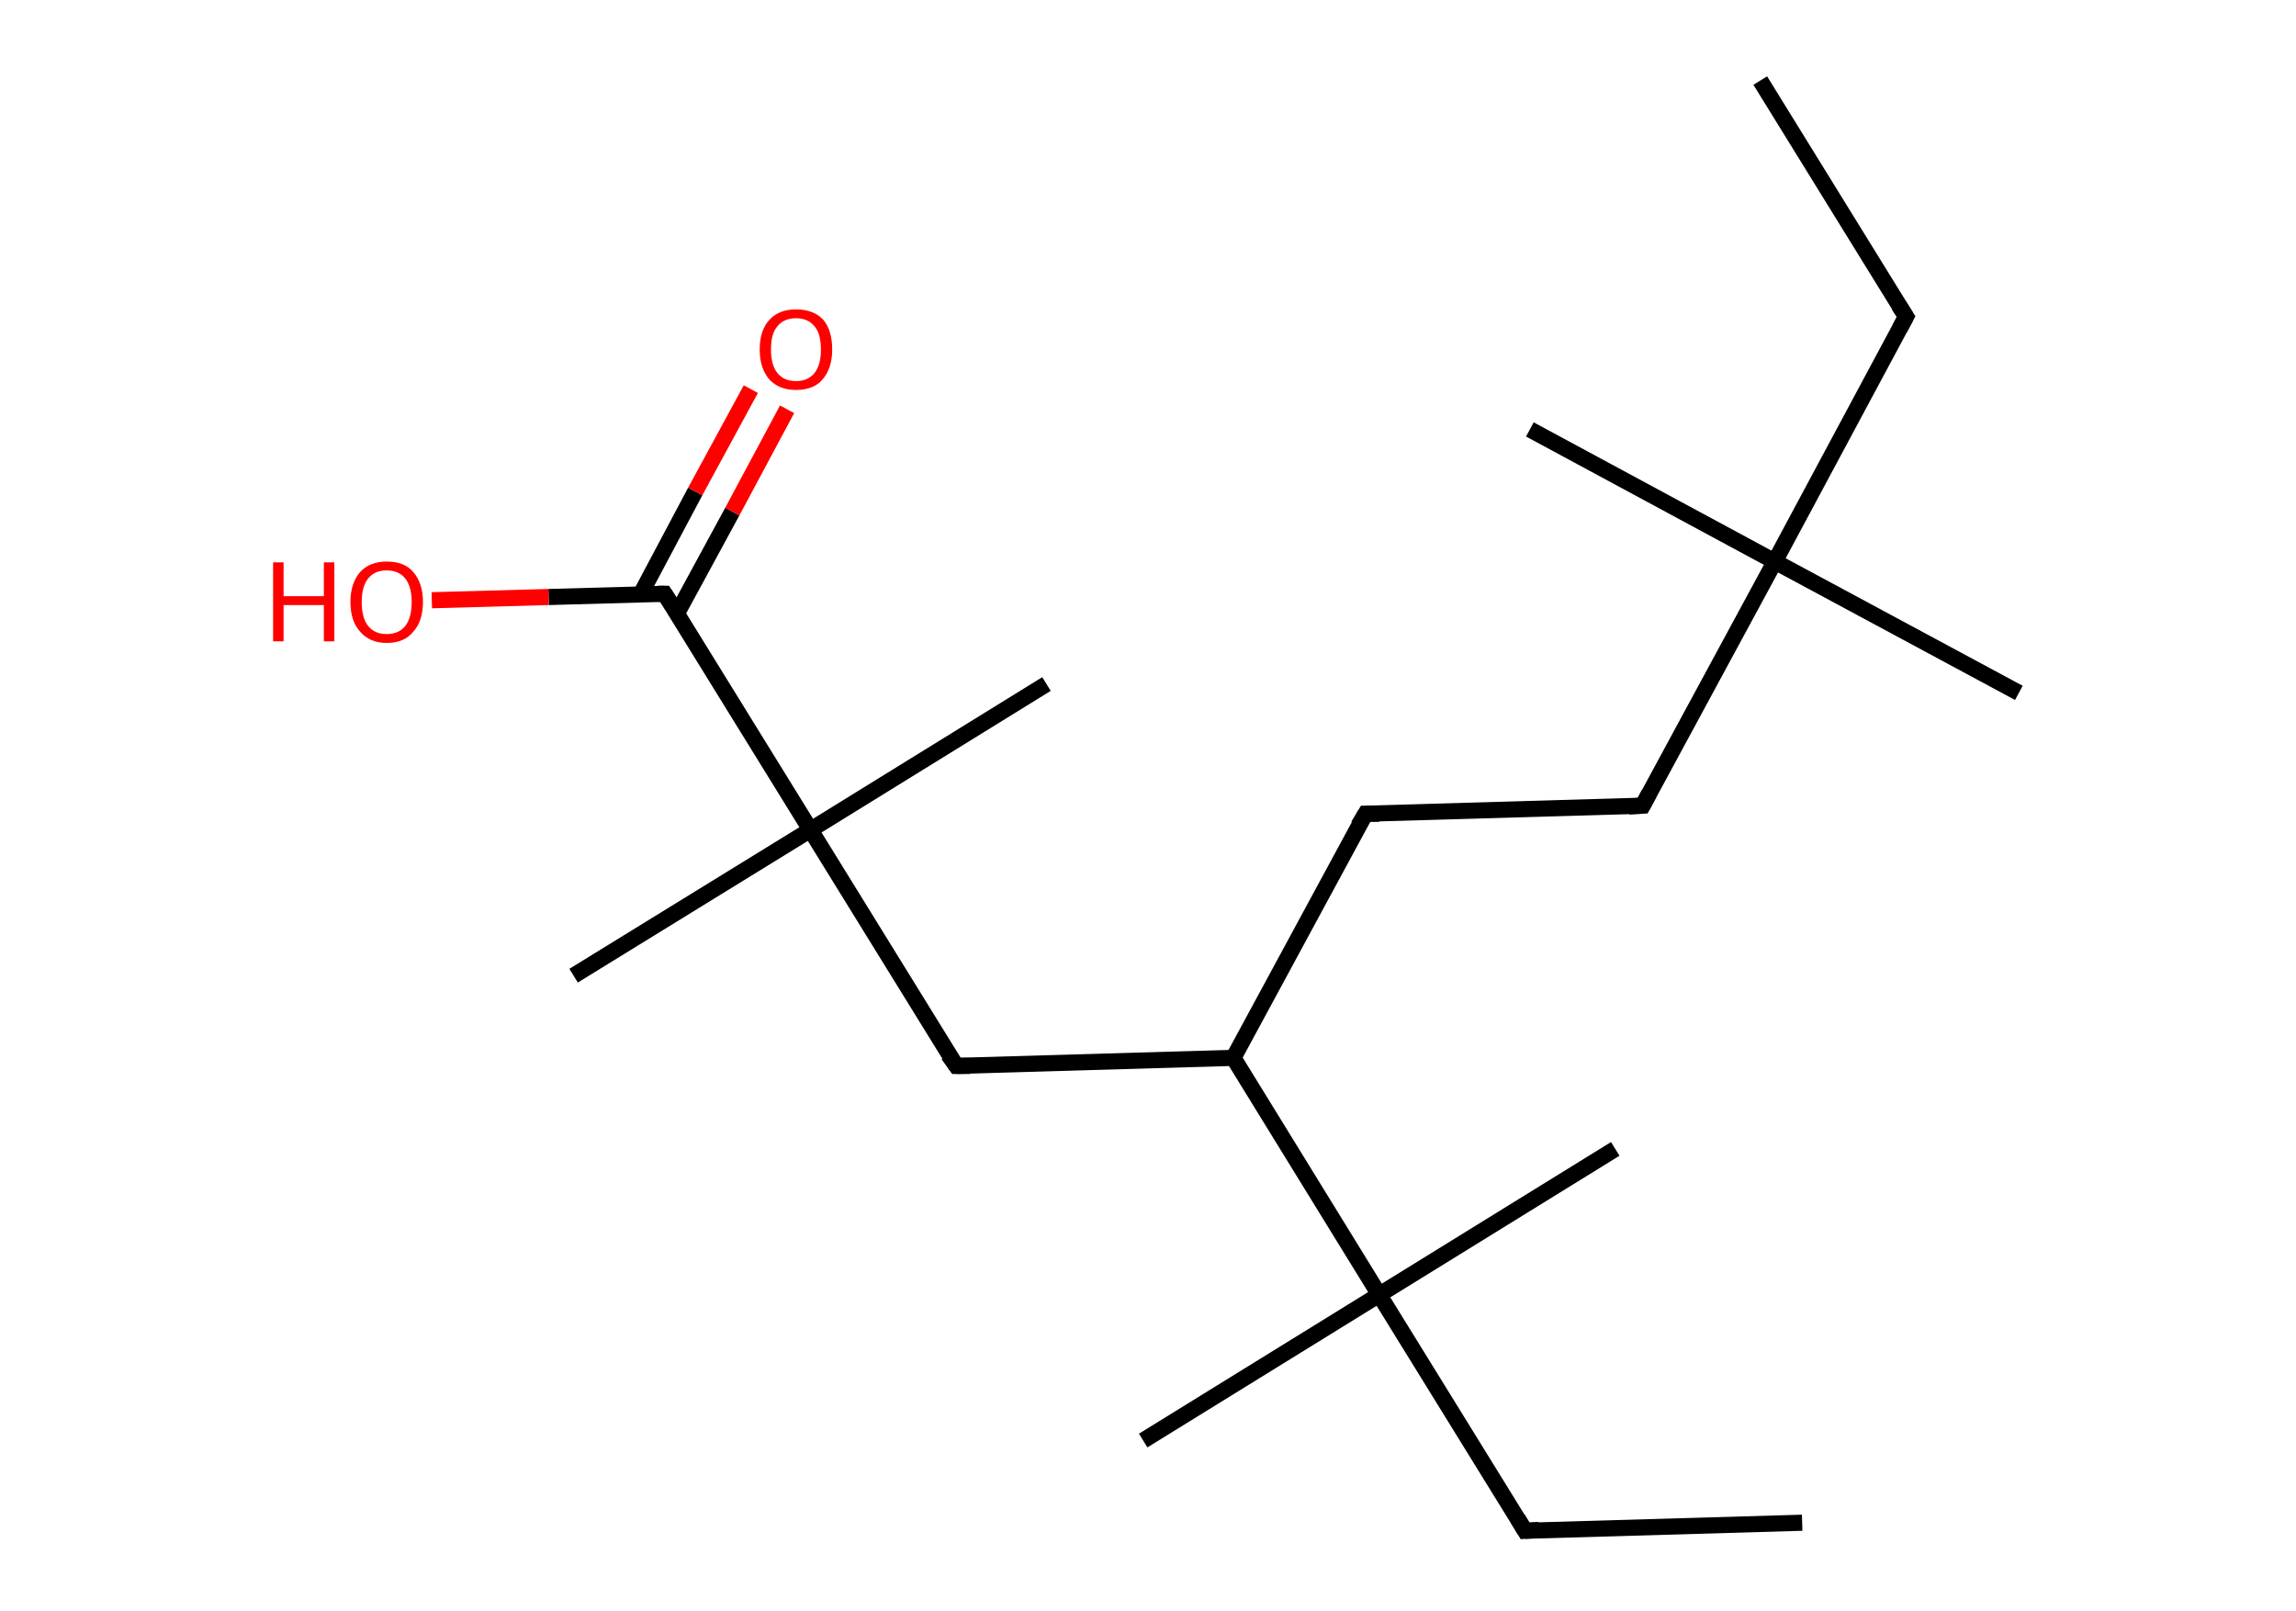 <?xml version='1.0' encoding='ASCII' standalone='yes'?>
<svg xmlns="http://www.w3.org/2000/svg" xmlns:rdkit="http://www.rdkit.org/xml" xmlns:xlink="http://www.w3.org/1999/xlink" version="1.1" baseProfile="full" xml:space="preserve" width="285px" height="200px" viewBox="0 0 285 200">
<!-- END OF HEADER -->
<rect style="opacity:1.0;fill:#FFFFFF;stroke:none" width="285.0" height="200.0" x="0.0" y="0.0"> </rect>
<path class="bond-0 atom-0 atom-1" d="M 218.5,10.0 L 236.6,39.3" style="fill:none;fill-rule:evenodd;stroke:#000000;stroke-width:2.0px;stroke-linecap:butt;stroke-linejoin:miter;stroke-opacity:1"/>
<path class="bond-1 atom-1 atom-2" d="M 236.6,39.3 L 220.3,69.7" style="fill:none;fill-rule:evenodd;stroke:#000000;stroke-width:2.0px;stroke-linecap:butt;stroke-linejoin:miter;stroke-opacity:1"/>
<path class="bond-2 atom-2 atom-3" d="M 220.3,69.7 L 189.9,53.3" style="fill:none;fill-rule:evenodd;stroke:#000000;stroke-width:2.0px;stroke-linecap:butt;stroke-linejoin:miter;stroke-opacity:1"/>
<path class="bond-3 atom-2 atom-4" d="M 220.3,69.7 L 250.6,86.0" style="fill:none;fill-rule:evenodd;stroke:#000000;stroke-width:2.0px;stroke-linecap:butt;stroke-linejoin:miter;stroke-opacity:1"/>
<path class="bond-4 atom-2 atom-5" d="M 220.3,69.7 L 203.9,100.0" style="fill:none;fill-rule:evenodd;stroke:#000000;stroke-width:2.0px;stroke-linecap:butt;stroke-linejoin:miter;stroke-opacity:1"/>
<path class="bond-5 atom-5 atom-6" d="M 203.9,100.0 L 169.5,101.0" style="fill:none;fill-rule:evenodd;stroke:#000000;stroke-width:2.0px;stroke-linecap:butt;stroke-linejoin:miter;stroke-opacity:1"/>
<path class="bond-6 atom-6 atom-7" d="M 169.5,101.0 L 153.1,131.3" style="fill:none;fill-rule:evenodd;stroke:#000000;stroke-width:2.0px;stroke-linecap:butt;stroke-linejoin:miter;stroke-opacity:1"/>
<path class="bond-7 atom-7 atom-8" d="M 153.1,131.3 L 118.7,132.3" style="fill:none;fill-rule:evenodd;stroke:#000000;stroke-width:2.0px;stroke-linecap:butt;stroke-linejoin:miter;stroke-opacity:1"/>
<path class="bond-8 atom-8 atom-9" d="M 118.7,132.3 L 100.6,103.0" style="fill:none;fill-rule:evenodd;stroke:#000000;stroke-width:2.0px;stroke-linecap:butt;stroke-linejoin:miter;stroke-opacity:1"/>
<path class="bond-9 atom-9 atom-10" d="M 100.6,103.0 L 129.9,84.9" style="fill:none;fill-rule:evenodd;stroke:#000000;stroke-width:2.0px;stroke-linecap:butt;stroke-linejoin:miter;stroke-opacity:1"/>
<path class="bond-10 atom-9 atom-11" d="M 100.6,103.0 L 71.2,121.1" style="fill:none;fill-rule:evenodd;stroke:#000000;stroke-width:2.0px;stroke-linecap:butt;stroke-linejoin:miter;stroke-opacity:1"/>
<path class="bond-11 atom-9 atom-12" d="M 100.6,103.0 L 82.5,73.7" style="fill:none;fill-rule:evenodd;stroke:#000000;stroke-width:2.0px;stroke-linecap:butt;stroke-linejoin:miter;stroke-opacity:1"/>
<path class="bond-12 atom-12 atom-13" d="M 84.0,76.2 L 90.9,63.5" style="fill:none;fill-rule:evenodd;stroke:#000000;stroke-width:2.0px;stroke-linecap:butt;stroke-linejoin:miter;stroke-opacity:1"/>
<path class="bond-12 atom-12 atom-13" d="M 90.9,63.5 L 97.7,50.8" style="fill:none;fill-rule:evenodd;stroke:#FF0000;stroke-width:2.0px;stroke-linecap:butt;stroke-linejoin:miter;stroke-opacity:1"/>
<path class="bond-12 atom-12 atom-13" d="M 79.5,73.8 L 86.3,61.0" style="fill:none;fill-rule:evenodd;stroke:#000000;stroke-width:2.0px;stroke-linecap:butt;stroke-linejoin:miter;stroke-opacity:1"/>
<path class="bond-12 atom-12 atom-13" d="M 86.3,61.0 L 93.2,48.3" style="fill:none;fill-rule:evenodd;stroke:#FF0000;stroke-width:2.0px;stroke-linecap:butt;stroke-linejoin:miter;stroke-opacity:1"/>
<path class="bond-13 atom-12 atom-14" d="M 82.5,73.7 L 68.1,74.1" style="fill:none;fill-rule:evenodd;stroke:#000000;stroke-width:2.0px;stroke-linecap:butt;stroke-linejoin:miter;stroke-opacity:1"/>
<path class="bond-13 atom-12 atom-14" d="M 68.1,74.1 L 53.6,74.5" style="fill:none;fill-rule:evenodd;stroke:#FF0000;stroke-width:2.0px;stroke-linecap:butt;stroke-linejoin:miter;stroke-opacity:1"/>
<path class="bond-14 atom-7 atom-15" d="M 153.1,131.3 L 171.2,160.7" style="fill:none;fill-rule:evenodd;stroke:#000000;stroke-width:2.0px;stroke-linecap:butt;stroke-linejoin:miter;stroke-opacity:1"/>
<path class="bond-15 atom-15 atom-16" d="M 171.2,160.7 L 141.9,178.8" style="fill:none;fill-rule:evenodd;stroke:#000000;stroke-width:2.0px;stroke-linecap:butt;stroke-linejoin:miter;stroke-opacity:1"/>
<path class="bond-16 atom-15 atom-17" d="M 171.2,160.7 L 200.5,142.6" style="fill:none;fill-rule:evenodd;stroke:#000000;stroke-width:2.0px;stroke-linecap:butt;stroke-linejoin:miter;stroke-opacity:1"/>
<path class="bond-17 atom-15 atom-18" d="M 171.2,160.7 L 189.3,190.0" style="fill:none;fill-rule:evenodd;stroke:#000000;stroke-width:2.0px;stroke-linecap:butt;stroke-linejoin:miter;stroke-opacity:1"/>
<path class="bond-18 atom-18 atom-19" d="M 189.3,190.0 L 223.7,189.0" style="fill:none;fill-rule:evenodd;stroke:#000000;stroke-width:2.0px;stroke-linecap:butt;stroke-linejoin:miter;stroke-opacity:1"/>
<path d="M 235.7,37.9 L 236.6,39.3 L 235.8,40.8" style="fill:none;stroke:#000000;stroke-width:2.0px;stroke-linecap:butt;stroke-linejoin:miter;stroke-opacity:1;"/>
<path d="M 204.7,98.5 L 203.9,100.0 L 202.2,100.1" style="fill:none;stroke:#000000;stroke-width:2.0px;stroke-linecap:butt;stroke-linejoin:miter;stroke-opacity:1;"/>
<path d="M 171.2,101.0 L 169.5,101.0 L 168.6,102.5" style="fill:none;stroke:#000000;stroke-width:2.0px;stroke-linecap:butt;stroke-linejoin:miter;stroke-opacity:1;"/>
<path d="M 120.4,132.3 L 118.7,132.3 L 117.7,130.9" style="fill:none;stroke:#000000;stroke-width:2.0px;stroke-linecap:butt;stroke-linejoin:miter;stroke-opacity:1;"/>
<path d="M 83.4,75.1 L 82.5,73.7 L 81.7,73.7" style="fill:none;stroke:#000000;stroke-width:2.0px;stroke-linecap:butt;stroke-linejoin:miter;stroke-opacity:1;"/>
<path d="M 188.4,188.5 L 189.3,190.0 L 191.0,189.9" style="fill:none;stroke:#000000;stroke-width:2.0px;stroke-linecap:butt;stroke-linejoin:miter;stroke-opacity:1;"/>
<path class="atom-13" d="M 94.3 43.4 Q 94.3 41.0, 95.5 39.7 Q 96.7 38.4, 98.8 38.4 Q 101.0 38.4, 102.2 39.7 Q 103.3 41.0, 103.3 43.4 Q 103.3 45.7, 102.1 47.1 Q 101.0 48.4, 98.8 48.4 Q 96.7 48.4, 95.5 47.1 Q 94.3 45.7, 94.3 43.4 M 98.8 47.3 Q 100.3 47.3, 101.1 46.3 Q 101.9 45.3, 101.9 43.4 Q 101.9 41.4, 101.1 40.5 Q 100.3 39.5, 98.8 39.5 Q 97.3 39.5, 96.5 40.5 Q 95.7 41.4, 95.7 43.4 Q 95.7 45.3, 96.5 46.3 Q 97.3 47.3, 98.8 47.3 " fill="#FF0000"/>
<path class="atom-14" d="M 33.9 69.8 L 35.2 69.8 L 35.2 74.0 L 40.2 74.0 L 40.2 69.8 L 41.5 69.8 L 41.5 79.6 L 40.2 79.6 L 40.2 75.1 L 35.2 75.1 L 35.2 79.6 L 33.9 79.6 L 33.9 69.8 " fill="#FF0000"/>
<path class="atom-14" d="M 43.5 74.7 Q 43.5 72.4, 44.7 71.0 Q 45.9 69.7, 48.0 69.7 Q 50.2 69.7, 51.3 71.0 Q 52.5 72.4, 52.5 74.7 Q 52.5 77.1, 51.3 78.4 Q 50.2 79.8, 48.0 79.8 Q 45.9 79.8, 44.7 78.4 Q 43.5 77.1, 43.5 74.7 M 48.0 78.7 Q 49.5 78.7, 50.3 77.7 Q 51.1 76.7, 51.1 74.7 Q 51.1 72.8, 50.3 71.8 Q 49.5 70.8, 48.0 70.8 Q 46.5 70.8, 45.7 71.8 Q 44.9 72.8, 44.9 74.7 Q 44.9 76.7, 45.7 77.7 Q 46.5 78.7, 48.0 78.7 " fill="#FF0000"/>
</svg>
